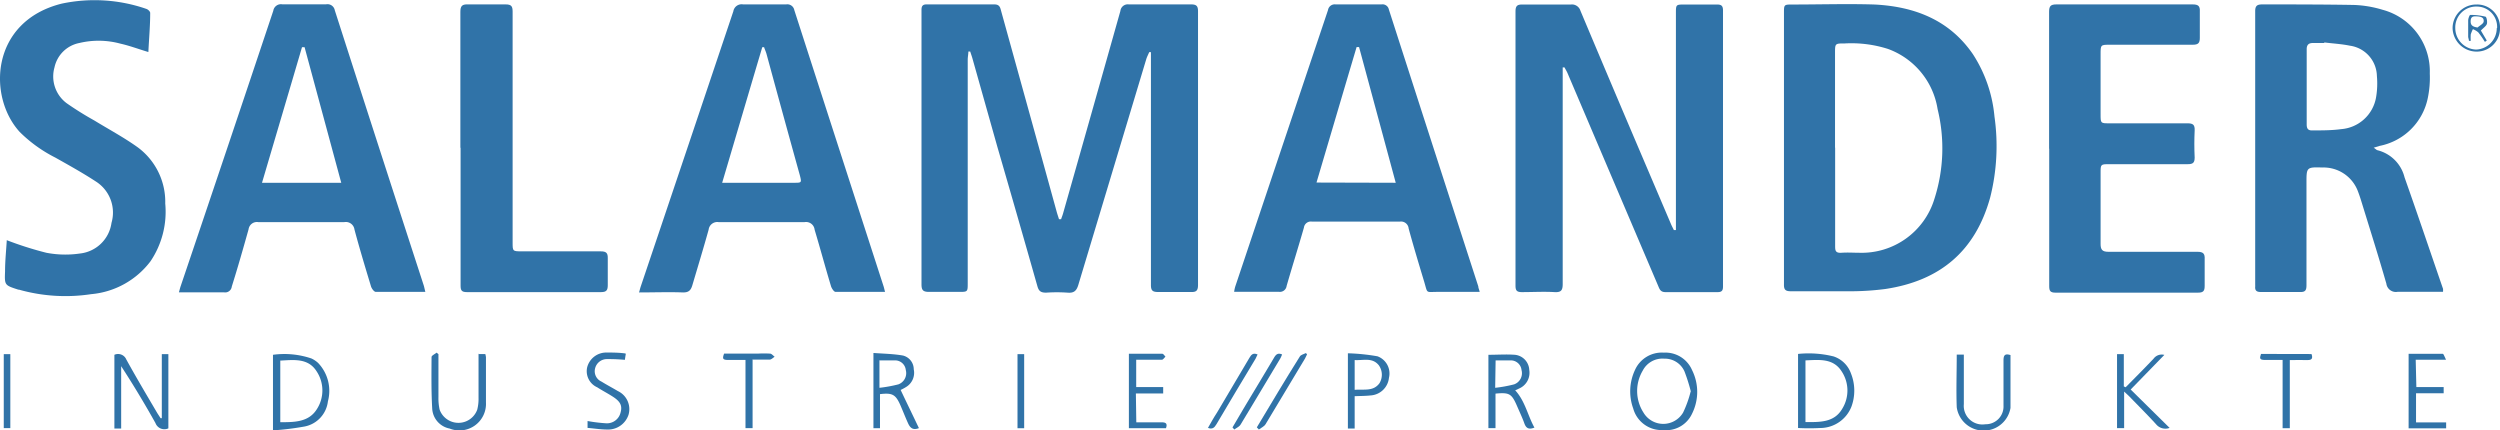 <svg id="Ebene_1" data-name="Ebene 1" xmlns="http://www.w3.org/2000/svg" viewBox="0 0 232.53 40"><defs><style>.cls-1{fill:#3073a8;}</style></defs><path class="cls-1" d="M98.69,20.4c.06-.18.13-.35.18-.52q2.68-9.43,5.34-18.86A.69.69,0,0,1,105,.41c1.93,0,3.87,0,5.8,0,.5,0,.63.17.63.64q0,12.73,0,25.45c0,.52-.15.68-.66.66-1,0-2,0-3.05,0-.51,0-.67-.13-.67-.65,0-2.55,0-5.11,0-7.66v-14l-.16,0c-.09.22-.2.42-.27.64q-3.16,10.5-6.32,21c-.17.57-.42.78-1,.73a14.68,14.68,0,0,0-2,0c-.49,0-.68-.14-.81-.6q-1.84-6.48-3.72-12.95L90.43,5.37c-.06-.2-.13-.39-.19-.58h-.17c0,.26-.06.51-.06.76V26.33c0,.82,0,.82-.83.82s-1.84,0-2.76,0c-.58,0-.71-.17-.71-.72,0-7.71,0-15.41,0-23.11,0-.8,0-1.6,0-2.4,0-.38.13-.52.51-.51,2.09,0,4.18,0,6.27,0,.52,0,.55.34.64.66l3.77,13.61,1.41,5.11c.06.2.13.4.19.6h.18"/><path class="cls-1" d="M155.88,21.39V1.23c0-.81,0-.81.84-.81,1,0,2,0,3,0,.4,0,.54.14.54.55q0,12.84,0,25.67c0,.36-.09.53-.49.53-1.62,0-3.25,0-4.87,0-.45,0-.54-.27-.67-.58l-5.75-13.49-2.7-6.34c-.08-.17-.18-.33-.26-.49l-.17,0V7c0,6.47,0,12.94,0,19.41,0,.6-.15.79-.75.76-1-.06-2,0-3.05,0-.48,0-.59-.16-.59-.61q0-12.75,0-25.5c0-.54.19-.65.68-.64,1.49,0,3,0,4.46,0A.83.83,0,0,1,147,1q3.09,7.35,6.22,14.68l2.2,5.16c.08.19.18.37.27.56l.18,0"/><path class="cls-1" d="M170.69,13.71c0,3,0,6.09,0,9.13,0,.43,0,.71.59.67s1.1,0,1.64,0a7.07,7.07,0,0,0,7-5,15.33,15.33,0,0,0,.3-8.36,7.14,7.14,0,0,0-4.62-5.6,11.19,11.19,0,0,0-4-.51c-.92,0-.92,0-.92.89v8.83m-4.75.07V1.21c0-.79,0-.79.82-.79,2.54,0,5.08-.08,7.61,0,3.7.19,6.95,1.42,9.15,4.63a12.77,12.77,0,0,1,2,5.79,19.51,19.51,0,0,1-.4,7.53c-1.38,5-4.68,7.75-9.75,8.51a25.42,25.42,0,0,1-3,.21c-1.93,0-3.86,0-5.8,0-.49,0-.64-.15-.63-.63,0-1.36,0-2.73,0-4.09Z"/><path class="cls-1" d="M216.19,3.92V4c-.35,0-.71,0-1.06,0s-.58.13-.58.57c0,2.34,0,4.67,0,7,0,.4.13.58.54.56.89,0,1.8,0,2.68-.12A3.57,3.57,0,0,0,221,9.07a7.67,7.67,0,0,0,.08-2,2.91,2.91,0,0,0-2.51-2.82c-.77-.16-1.57-.2-2.36-.3m4.62,9.82c.17.12.22.18.29.2a3.45,3.45,0,0,1,2.53,2.52c1.22,3.45,2.39,6.92,3.58,10.37a1.43,1.43,0,0,1,0,.28c-.17,0-.32,0-.46,0-1.25,0-2.51,0-3.75,0a.89.89,0,0,1-1.06-.76c-.73-2.54-1.53-5.07-2.31-7.6-.1-.33-.21-.66-.34-1A3.41,3.41,0,0,0,216,15.58c-1.47-.05-1.47,0-1.47,1.41,0,3.17,0,6.35,0,9.53,0,.47-.1.66-.61.64-1.21,0-2.42,0-3.64,0-.37,0-.55-.12-.52-.5a.48.48,0,0,0,0-.12q0-12.75,0-25.5c0-.5.18-.63.66-.63,2.83,0,5.66,0,8.5.05a10.31,10.31,0,0,1,2.69.45A5.92,5.92,0,0,1,226,6.83a9.37,9.37,0,0,1-.19,2.31,5.69,5.69,0,0,1-4.48,4.43l-.55.17"/><path class="cls-1" d="M28.33,4.39h-.24C26.86,8.58,25.62,12.76,24.37,17h7.37L28.33,4.39M39.56,27.15c-1.6,0-3.11,0-4.6,0-.17,0-.4-.32-.46-.54-.53-1.75-1.06-3.5-1.53-5.26a.81.81,0,0,0-.95-.69c-2.66,0-5.31,0-8,0a.78.78,0,0,0-.9.67c-.5,1.78-1,3.54-1.56,5.32a.62.62,0,0,1-.73.54c-1.36,0-2.73,0-4.19,0,.07-.24.11-.42.17-.59Q21.15,13.78,25.42,1a.72.72,0,0,1,.82-.6c1.37,0,2.74,0,4.1,0a.69.69,0,0,1,.8.56q4.11,12.79,8.27,25.58c.05.16.08.33.15.6"/><path class="cls-1" d="M129.82,17,126.41,4.38l-.23,0c-1.24,4.17-2.47,8.35-3.73,12.6Zm7.81,10.15c-1.38,0-2.66,0-3.95,0-1.08,0-.88.18-1.2-.9-.5-1.66-1-3.31-1.46-5a.71.71,0,0,0-.8-.64c-2.73,0-5.47,0-8.2,0a.65.65,0,0,0-.74.56c-.52,1.82-1.09,3.62-1.61,5.43a.63.63,0,0,1-.73.54c-1.37,0-2.73,0-4.15,0a3.3,3.3,0,0,1,.1-.48Q119.2,13.8,123.52.94a.63.63,0,0,1,.7-.53c1.43,0,2.86,0,4.28,0a.6.6,0,0,1,.68.47q4.15,12.89,8.32,25.76c0,.13.07.26.13.51"/><path class="cls-1" d="M71.08,4.39H70.9C69.66,8.56,68.43,12.75,67.17,17c.31,0,.5,0,.69,0h6c.7,0,.71,0,.54-.68Q72.83,10.67,71.29,5c-.06-.2-.14-.38-.21-.57M82.36,27.15c-1.6,0-3.12,0-4.64,0-.15,0-.35-.31-.42-.51-.53-1.75-1-3.51-1.53-5.27a.8.8,0,0,0-.93-.71q-4,0-8,0a.81.81,0,0,0-.93.71c-.48,1.72-1,3.43-1.51,5.15-.14.48-.34.69-.88.68-1.33-.05-2.65,0-4.08,0,.07-.24.11-.42.17-.59Q63.93,13.8,68.21,1.05a.78.78,0,0,1,.91-.64c1.35,0,2.7,0,4,0a.66.66,0,0,1,.76.53q4.14,12.83,8.29,25.65c.05.14.08.3.15.56"/><path class="cls-1" d="M190.59,13.8c0-4.23,0-8.47,0-12.7,0-.54.15-.69.69-.69q6.33,0,12.66,0c.51,0,.7.14.67.66,0,.82,0,1.64,0,2.46,0,.49-.17.63-.65.63-2.56,0-5.12,0-7.68,0-.9,0-.9,0-.9.9,0,1.86,0,3.71,0,5.56,0,.85,0,.85.81.85,2.43,0,4.85,0,7.28,0,.52,0,.68.15.66.66q-.06,1.26,0,2.52c0,.51-.18.62-.65.62-2.42,0-4.84,0-7.27,0-.82,0-.83,0-.83.8,0,2.2,0,4.4,0,6.61,0,.54.15.74.73.74,2.75,0,5.51,0,8.27,0,.55,0,.71.17.68.7,0,.82,0,1.64,0,2.46,0,.47-.11.64-.62.64q-6.63,0-13.25,0c-.49,0-.59-.16-.59-.61q0-6.37,0-12.75"/><path class="cls-1" d="M.63,22.34a31.8,31.8,0,0,0,3.68,1.17,9.34,9.34,0,0,0,3.12.07,3.32,3.32,0,0,0,2.94-2.85,3.42,3.42,0,0,0-1.44-3.84c-1.22-.8-2.5-1.51-3.78-2.23a13,13,0,0,1-3.31-2.38C-1.17,9-.89,2,5.73.34a14.71,14.71,0,0,1,7.89.49c.15.05.36.25.35.38,0,1.19-.11,2.39-.17,3.63-.93-.28-1.75-.59-2.6-.78A7.72,7.72,0,0,0,7.38,4,2.93,2.93,0,0,0,5.07,6.26,3.1,3.1,0,0,0,6.2,9.6a29.4,29.4,0,0,0,2.58,1.61c1.34.82,2.74,1.57,4,2.47a6.3,6.3,0,0,1,2.59,5.25A8.24,8.24,0,0,1,14,24.3a7.77,7.77,0,0,1-5.52,3.06,15.89,15.89,0,0,1-6.72-.42l-.06,0C.43,26.53.42,26.53.47,25.25c0-1,.11-2,.16-2.91"/><path class="cls-1" d="M42.82,13.74q0-6.32,0-12.63c0-.54.15-.72.69-.7,1.17,0,2.35,0,3.52,0,.53,0,.65.17.65.67,0,7.16,0,14.31,0,21.47,0,.82,0,.82.82.83,2.46,0,4.93,0,7.39,0,.49,0,.65.15.64.63,0,.84,0,1.68,0,2.51,0,.46-.11.65-.62.65q-6.26,0-12.49,0c-.49,0-.58-.17-.58-.61q0-6.4,0-12.81"/><path class="cls-1" d="M157.27,36.42a16.19,16.19,0,0,0-.6-1.89,2,2,0,0,0-1.88-1.17,2.06,2.06,0,0,0-2,1.12,3.71,3.71,0,0,0,.07,3.89,2.14,2.14,0,0,0,3.69,0,10.25,10.25,0,0,0,.7-1.95M154.7,40a2.74,2.74,0,0,1-2.79-2,4.68,4.68,0,0,1,.16-3.58,2.73,2.73,0,0,1,2.69-1.62,2.69,2.69,0,0,1,2.62,1.62,4.53,4.53,0,0,1,0,4.06A2.65,2.65,0,0,1,154.7,40"/><path class="cls-1" d="M15.05,38.85V32.94l.61,0v6.9a.88.88,0,0,1-1.2-.49c-1-1.79-2.05-3.54-3.19-5.29v5.8l-.63,0V33a.83.83,0,0,1,1.11.44c.93,1.69,1.92,3.35,2.89,5l.3.46.11,0"/><path class="cls-1" d="M167.93,39.26c1.35,0,2.67.05,3.42-1.24a3.22,3.22,0,0,0-.07-3.5c-.79-1.22-2.09-1.05-3.35-1Zm-.69.56v-6.9a9.62,9.62,0,0,1,3.3.23,2.57,2.57,0,0,1,1.62,1.58,4.3,4.3,0,0,1,.05,3.08,3.13,3.13,0,0,1-2.91,2,20.11,20.11,0,0,1-2.06,0"/><path class="cls-1" d="M26.07,33.51v5.76c1.31,0,2.62,0,3.38-1.18a3.21,3.21,0,0,0,0-3.55c-.78-1.24-2.09-1.07-3.36-1M25.39,40v-7a7.84,7.84,0,0,1,3.57.34,2.39,2.39,0,0,1,.63.42,3.76,3.76,0,0,1,.91,3.57,2.7,2.7,0,0,1-2.17,2.34,26.26,26.26,0,0,1-2.94.36"/><path class="cls-1" d="M139.07,36.07a12.29,12.29,0,0,0,1.76-.32,1.1,1.1,0,0,0,.69-1.33,1,1,0,0,0-1-.9c-.46,0-.92,0-1.41,0Zm1.84.21c.94,1,1.18,2.36,1.81,3.49-.52.21-.78.06-.94-.4s-.45-1.08-.68-1.61c-.5-1.15-.71-1.27-2-1.15v3.21l-.66,0V33c.84,0,1.66-.06,2.46,0a1.48,1.48,0,0,1,1.34,1.41,1.59,1.59,0,0,1-.93,1.72l-.36.17"/><path class="cls-1" d="M81.8,33.51v2.56a12.56,12.56,0,0,0,1.76-.32,1.11,1.11,0,0,0,.69-1.33,1,1,0,0,0-1-.9c-.46,0-.92,0-1.4,0m0,3.11v3.2h-.61v-7c.92.07,1.85.08,2.75.24a1.32,1.32,0,0,1,1,1.28A1.54,1.54,0,0,1,84.27,36a4.58,4.58,0,0,1-.5.27c.56,1.18,1.13,2.35,1.7,3.55-.54.21-.8,0-1-.43s-.47-1.11-.71-1.67c-.46-1.05-.76-1.21-2-1.05"/><path class="cls-1" d="M187,33c0,1.67,0,3.31,0,4.94a2.53,2.53,0,0,1-5-.06c-.06-1.61,0-3.23,0-4.9l.66,0v1c0,1.21,0,2.42,0,3.62a1.73,1.73,0,0,0,2,1.86,1.65,1.65,0,0,0,1.69-1.73c0-1.4,0-2.8,0-4.21,0-.46.12-.67.66-.49"/><path class="cls-1" d="M44.53,32.93h.61a1.88,1.88,0,0,1,.06.29c0,1.41,0,2.81,0,4.21a2.47,2.47,0,0,1-3.38,2.43A2,2,0,0,1,40.2,38c-.09-1.59-.07-3.19-.06-4.79,0-.14.3-.27.47-.41l.17.14c0,1.34,0,2.68,0,4a5,5,0,0,0,.11,1.16,1.86,1.86,0,0,0,3.5,0,4.08,4.08,0,0,0,.12-1.1c0-1.36,0-2.73,0-4.14"/><path class="cls-1" d="M198.16,36.21l3.64,3.59a1.12,1.12,0,0,1-1.25-.33c-.8-.88-1.65-1.72-2.48-2.58l-.5-.47v3.4l-.66,0V32.94l.63,0v3l.17.08c.87-.88,1.75-1.76,2.6-2.66a.94.94,0,0,1,1-.35l-3.19,3.28"/><path class="cls-1" d="M105.69,39.28c.81,0,1.59,0,2.37,0,.4,0,.54.13.39.55H105V32.9c1,0,2.08,0,3.11,0,.1,0,.19.18.29.27-.11.1-.21.29-.33.29-.78,0-1.56,0-2.39,0V36h2.51c0,.23,0,.39,0,.6h-2.54Z"/><path class="cls-1" d="M126,36.26c.85-.08,1.73.18,2.31-.62a1.52,1.52,0,0,0-.06-1.66c-.61-.76-1.44-.44-2.25-.49Zm0,.6v3l-.63,0v-7a18.83,18.83,0,0,1,2.75.28,1.7,1.7,0,0,1,1.07,2,1.83,1.83,0,0,1-1.71,1.64c-.46.05-.92.05-1.48.07"/><path class="cls-1" d="M224.75,36h2.54c0,.2,0,.36,0,.58h-2.57v2.71h2.8c0,.2,0,.35,0,.55h-3.49V32.91c1,0,2.11,0,3.18,0,.08,0,.16.28.3.55h-2.82Z"/><path class="cls-1" d="M58.21,32.9c-.05.29-.07.45-.09.57a15.72,15.72,0,0,0-1.65-.07,1.13,1.13,0,0,0-1.12.87,1.05,1.05,0,0,0,.59,1.22c.5.31,1,.57,1.52.88a1.86,1.86,0,0,1,1,2.21,2,2,0,0,1-2,1.37c-.59,0-1.18-.1-1.81-.15,0-.31,0-.5,0-.64a14.51,14.51,0,0,0,1.71.21,1.3,1.3,0,0,0,1.36-1c.17-.62,0-1-.68-1.45-.49-.32-1-.58-1.5-.9a1.64,1.64,0,0,1-.93-1.84,1.83,1.83,0,0,1,1.75-1.39c.57,0,1.15,0,1.77.08"/><path class="cls-1" d="M70,33.48v6.34h-.66V33.48c-.57,0-1.09,0-1.61,0s-.55-.13-.38-.59H70.5a10.25,10.25,0,0,1,1.11,0c.16,0,.3.19.44.29-.15.1-.3.26-.46.27-.51,0-1,0-1.62,0"/><path class="cls-1" d="M215,32.93c.15.44,0,.57-.4.56s-1,0-1.62,0v6.34h-.67V33.48c-.58,0-1.1,0-1.62,0s-.54-.13-.39-.56Z"/><rect class="cls-1" x="0.35" y="32.94" width="0.61" height="6.88"/><path class="cls-1" d="M94.64,32.94h.62v6.89l-.62,0Z"/><path class="cls-1" d="M112.36,39.79c.28-.49.56-1,.84-1.42l3-5.07c.17-.3.35-.52.77-.33-.06.14-.12.27-.19.4-1.21,2-2.43,4.05-3.63,6.08-.19.32-.38.52-.82.34"/><path class="cls-1" d="M114.64,39.75l1-1.7c.95-1.59,1.91-3.17,2.85-4.76.18-.31.36-.5.76-.32a3.92,3.92,0,0,1-.16.36c-1.23,2.05-2.46,4.11-3.7,6.16-.12.2-.39.31-.58.46l-.18-.2"/><path class="cls-1" d="M116.9,39.75c1.32-2.2,2.63-4.41,4-6.59.1-.17.38-.22.57-.32l.1.12c-.07.13-.12.27-.19.39-1.22,2-2.43,4.08-3.67,6.11-.13.21-.41.33-.62.49Z"/><path class="cls-1" d="M232.26,2.61a1.89,1.89,0,0,0-1.89-2,1.94,1.94,0,0,0-2,2,2,2,0,0,0,1.95,2,2,2,0,0,0,1.91-2M230.34.42a2.12,2.12,0,0,1,2.19,2.17,2.16,2.16,0,0,1-2.16,2.21,2.24,2.24,0,0,1-2.25-2.21A2.2,2.2,0,0,1,230.34.42"/><path class="cls-1" d="M230.44,2.56c.2-.18.54-.34.57-.55.05-.44-.34-.47-.69-.49s-.51.08-.52.45.18.52.64.59m.68,1.33a9.16,9.16,0,0,0-.61-.88,1.9,1.9,0,0,0-.5-.3,3.37,3.37,0,0,0-.2.49,4,4,0,0,0,0,.6h-.17c0-.13-.06-.25-.07-.38,0-.5,0-1,0-1.51,0-.19.13-.52.19-.52a5.5,5.5,0,0,1,1.41.16c.11,0,.2.47.14.67s-.34.39-.56.62l.55.93-.15.11"/></svg>